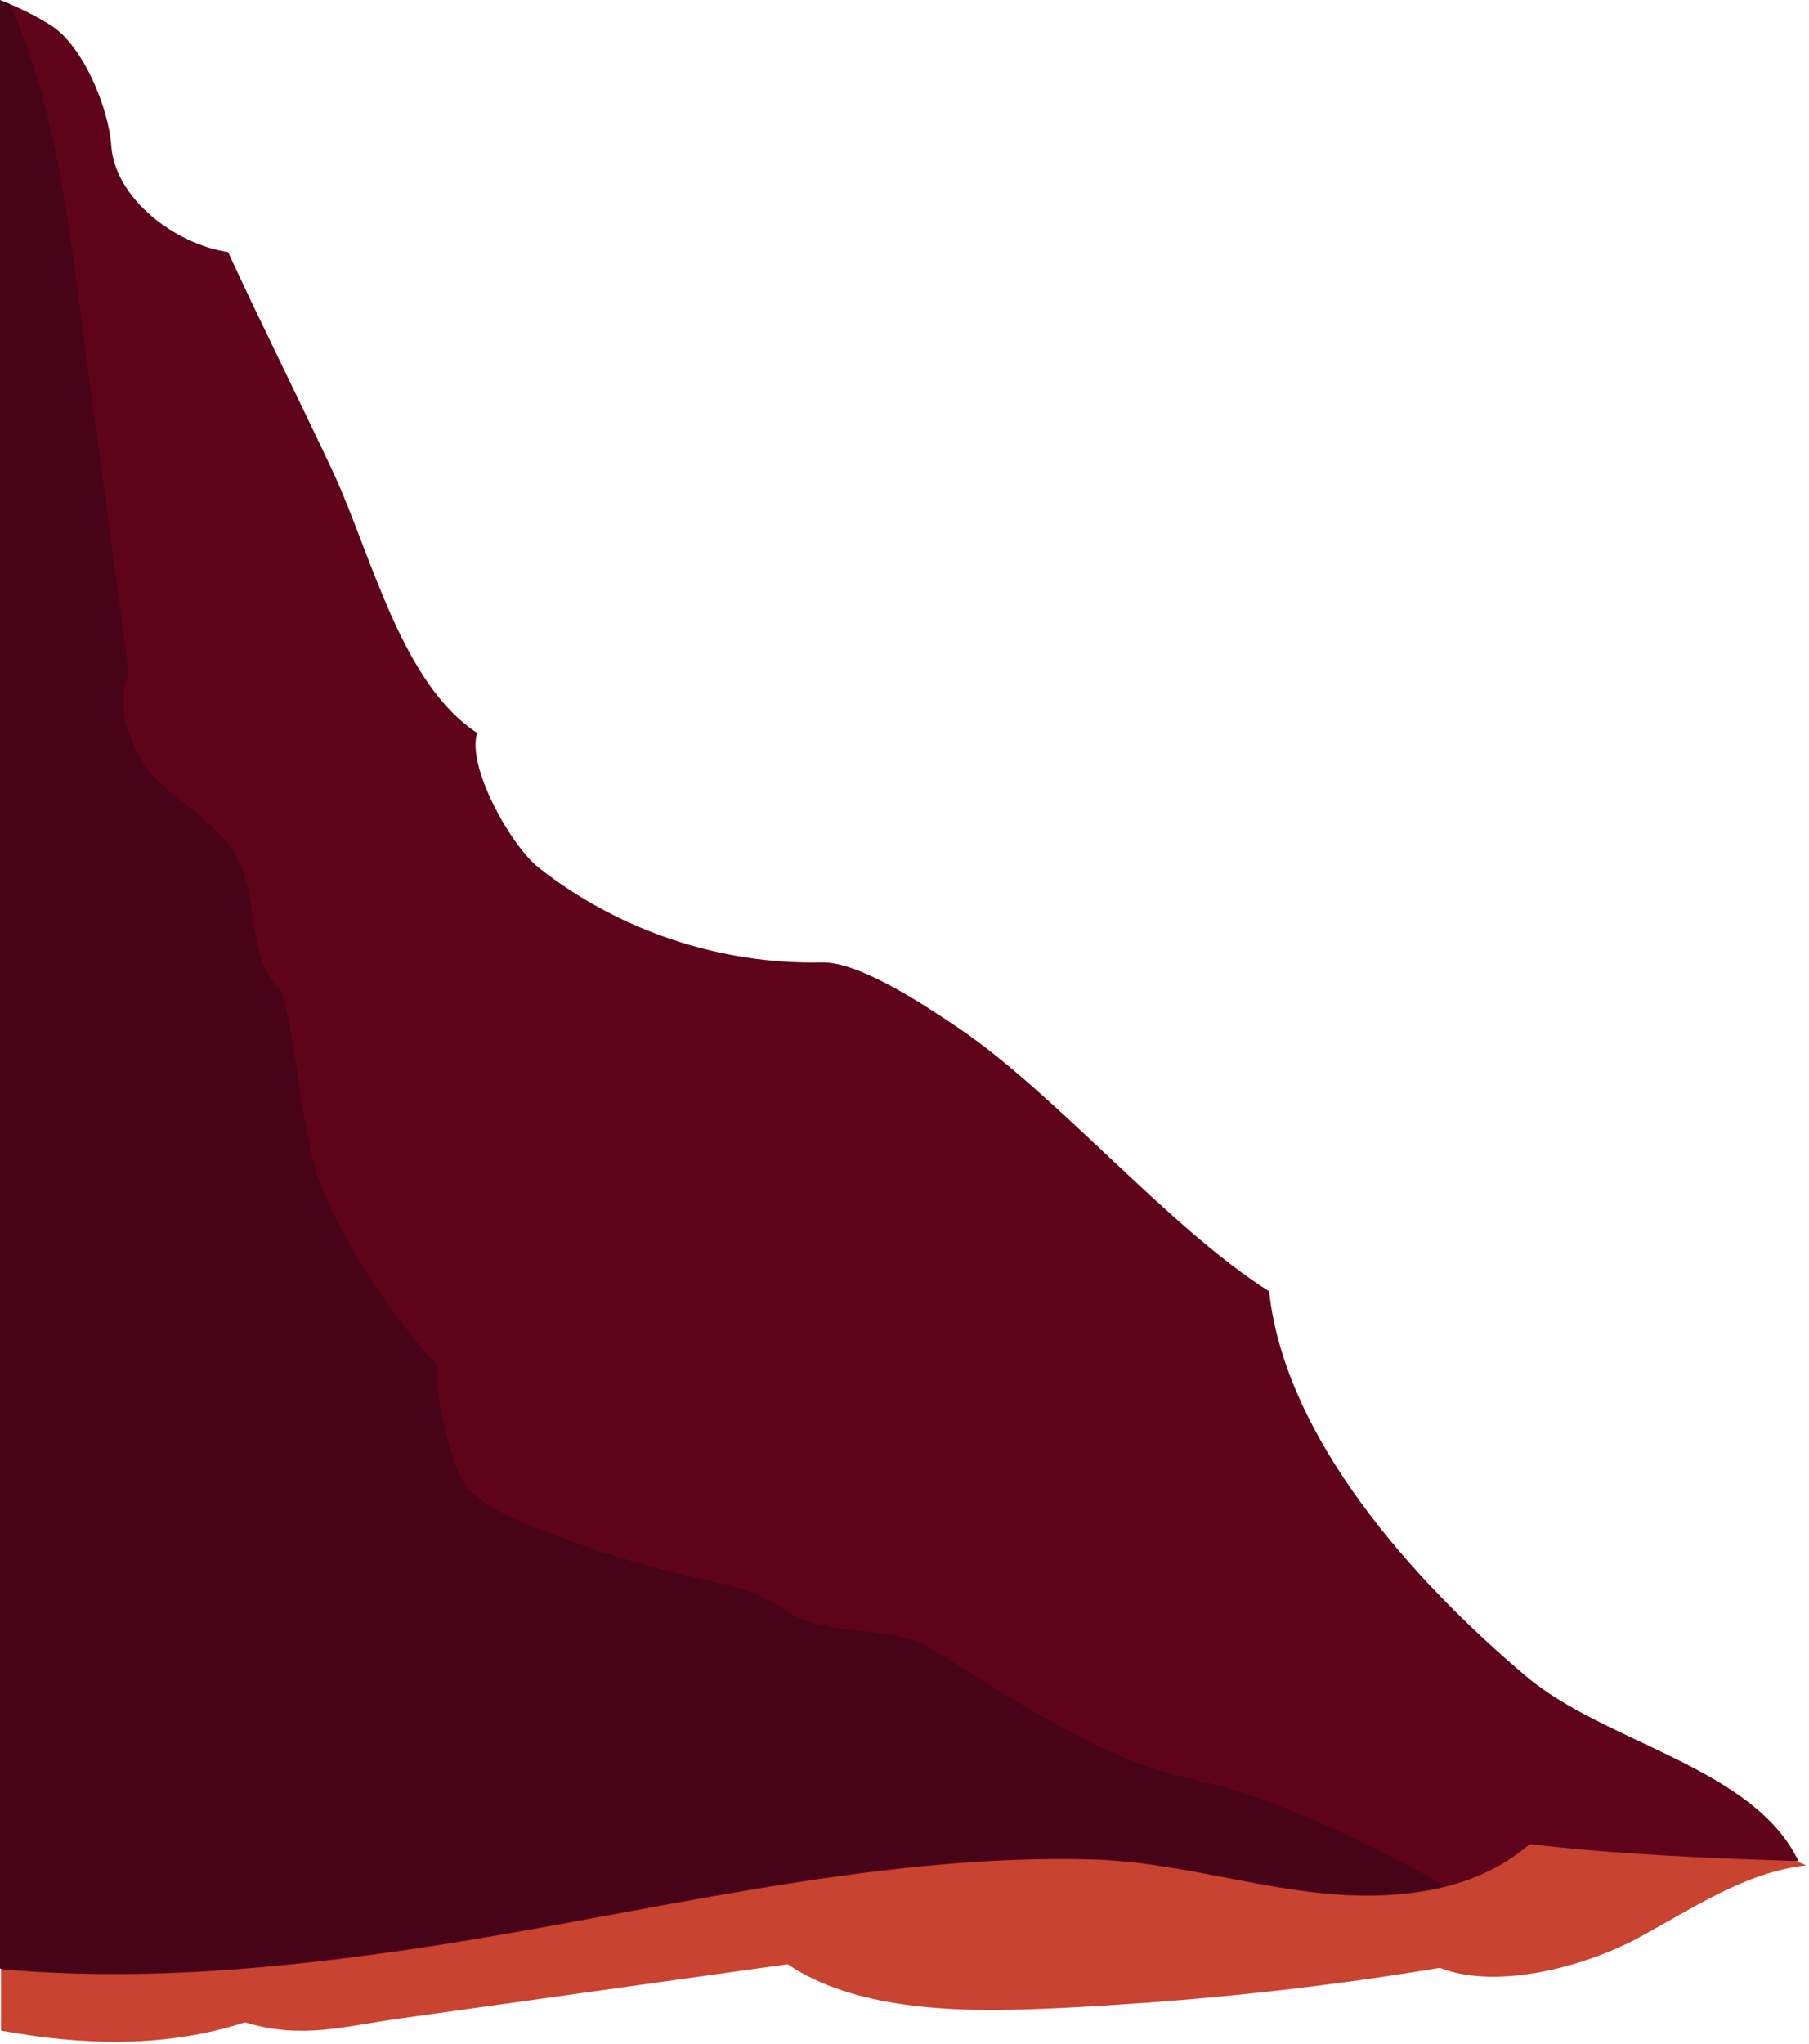 <svg viewBox="0 0 533 602" fill="none" xmlns="http://www.w3.org/2000/svg">
    <path d="M72.137 595.695C88.963 600.723 100.664 596.952 118.069 594.535C156.072 589.217 194.075 583.899 232.077 578.581C251.417 591.731 280.524 592.698 303.925 591.828C312.531 591.538 321.137 591.054 329.647 590.474C361.364 588.443 392.888 584.866 424.218 579.645C441.044 586.22 466.862 579.355 482.818 570.75C498.773 562.144 514.245 551.412 532.231 549.478C486.782 530.527 439.013 502.488 389.89 506.065C369.196 507.612 348.793 513.124 328.099 513.607C303.248 514.284 278.88 507.806 254.415 503.455C195.138 492.916 133.735 494.463 75.135 508.096C50.283 513.897 25.335 521.825 0.29 527.047V598.112C24.465 602.56 48.833 603.237 72.137 595.695Z" fill="#C94331"/>
    <path d="M123.968 573.747C188.466 564.078 256.639 545.901 321.814 547.738C344.055 548.318 365.619 554.989 387.763 557.503C409.907 560.017 433.985 557.793 450.714 543.193C476.532 546.287 503.898 547.351 529.91 548.221C516.662 520.472 472.954 513.51 449.553 493.689C416.386 465.65 378.576 423.59 373.935 380.371C344.442 361.807 311.08 322.068 282.167 302.634C272.981 296.445 253.254 283.199 242.134 283.489C212.254 284.166 182.181 274.111 158.683 255.546C150.56 249.165 137.409 225.767 140.6 215.904C118.359 201.401 109.56 163.886 98.439 139.714C89.543 120.57 76.005 93.497 67.206 74.256C51.637 71.936 33.941 58.593 32.781 42.929C32.007 31.81 24.561 13.73 15.278 7.638C10.54 4.641 5.512 2.127 0.29 0.193V580.031C41.097 583.802 83.161 579.838 123.968 573.747Z" fill="#5F031B"/>
    <path d="M348.987 523.469C324.232 518.054 296.286 499.104 274.625 485.761C263.021 478.606 247.549 482.087 235.172 476.382C231.691 474.738 228.596 472.514 225.212 470.774C219.216 467.68 212.544 466.423 205.969 464.973C188.66 461.105 171.641 455.691 155.202 448.922C149.11 446.409 142.921 443.508 138.183 438.867C133.445 434.226 127.449 408.797 128.996 402.319C115.265 387.332 103.951 370.218 95.539 351.654C89.06 337.248 87.609 306.888 82.871 291.804C72.814 282.909 76.296 266.376 70.59 254.193C65.949 244.234 55.795 238.239 47.576 230.988C39.356 223.639 33.264 208.266 38.003 198.404C32.974 161.179 27.946 123.857 23.014 86.632C19.63 61.3 16.149 35.581 7.156 11.603C5.802 8.122 4.351 4.544 2.804 1.16C1.837 0.774 0.967 0.387 0 0V579.838C40.904 583.609 82.968 579.645 123.775 573.553C188.273 563.885 256.446 545.707 321.621 547.544C343.861 548.124 365.425 554.796 387.569 557.31C400.237 558.76 413.678 558.663 425.862 555.473C401.397 542.033 376.256 529.464 348.987 523.469Z" fill="#470318"/>
</svg>